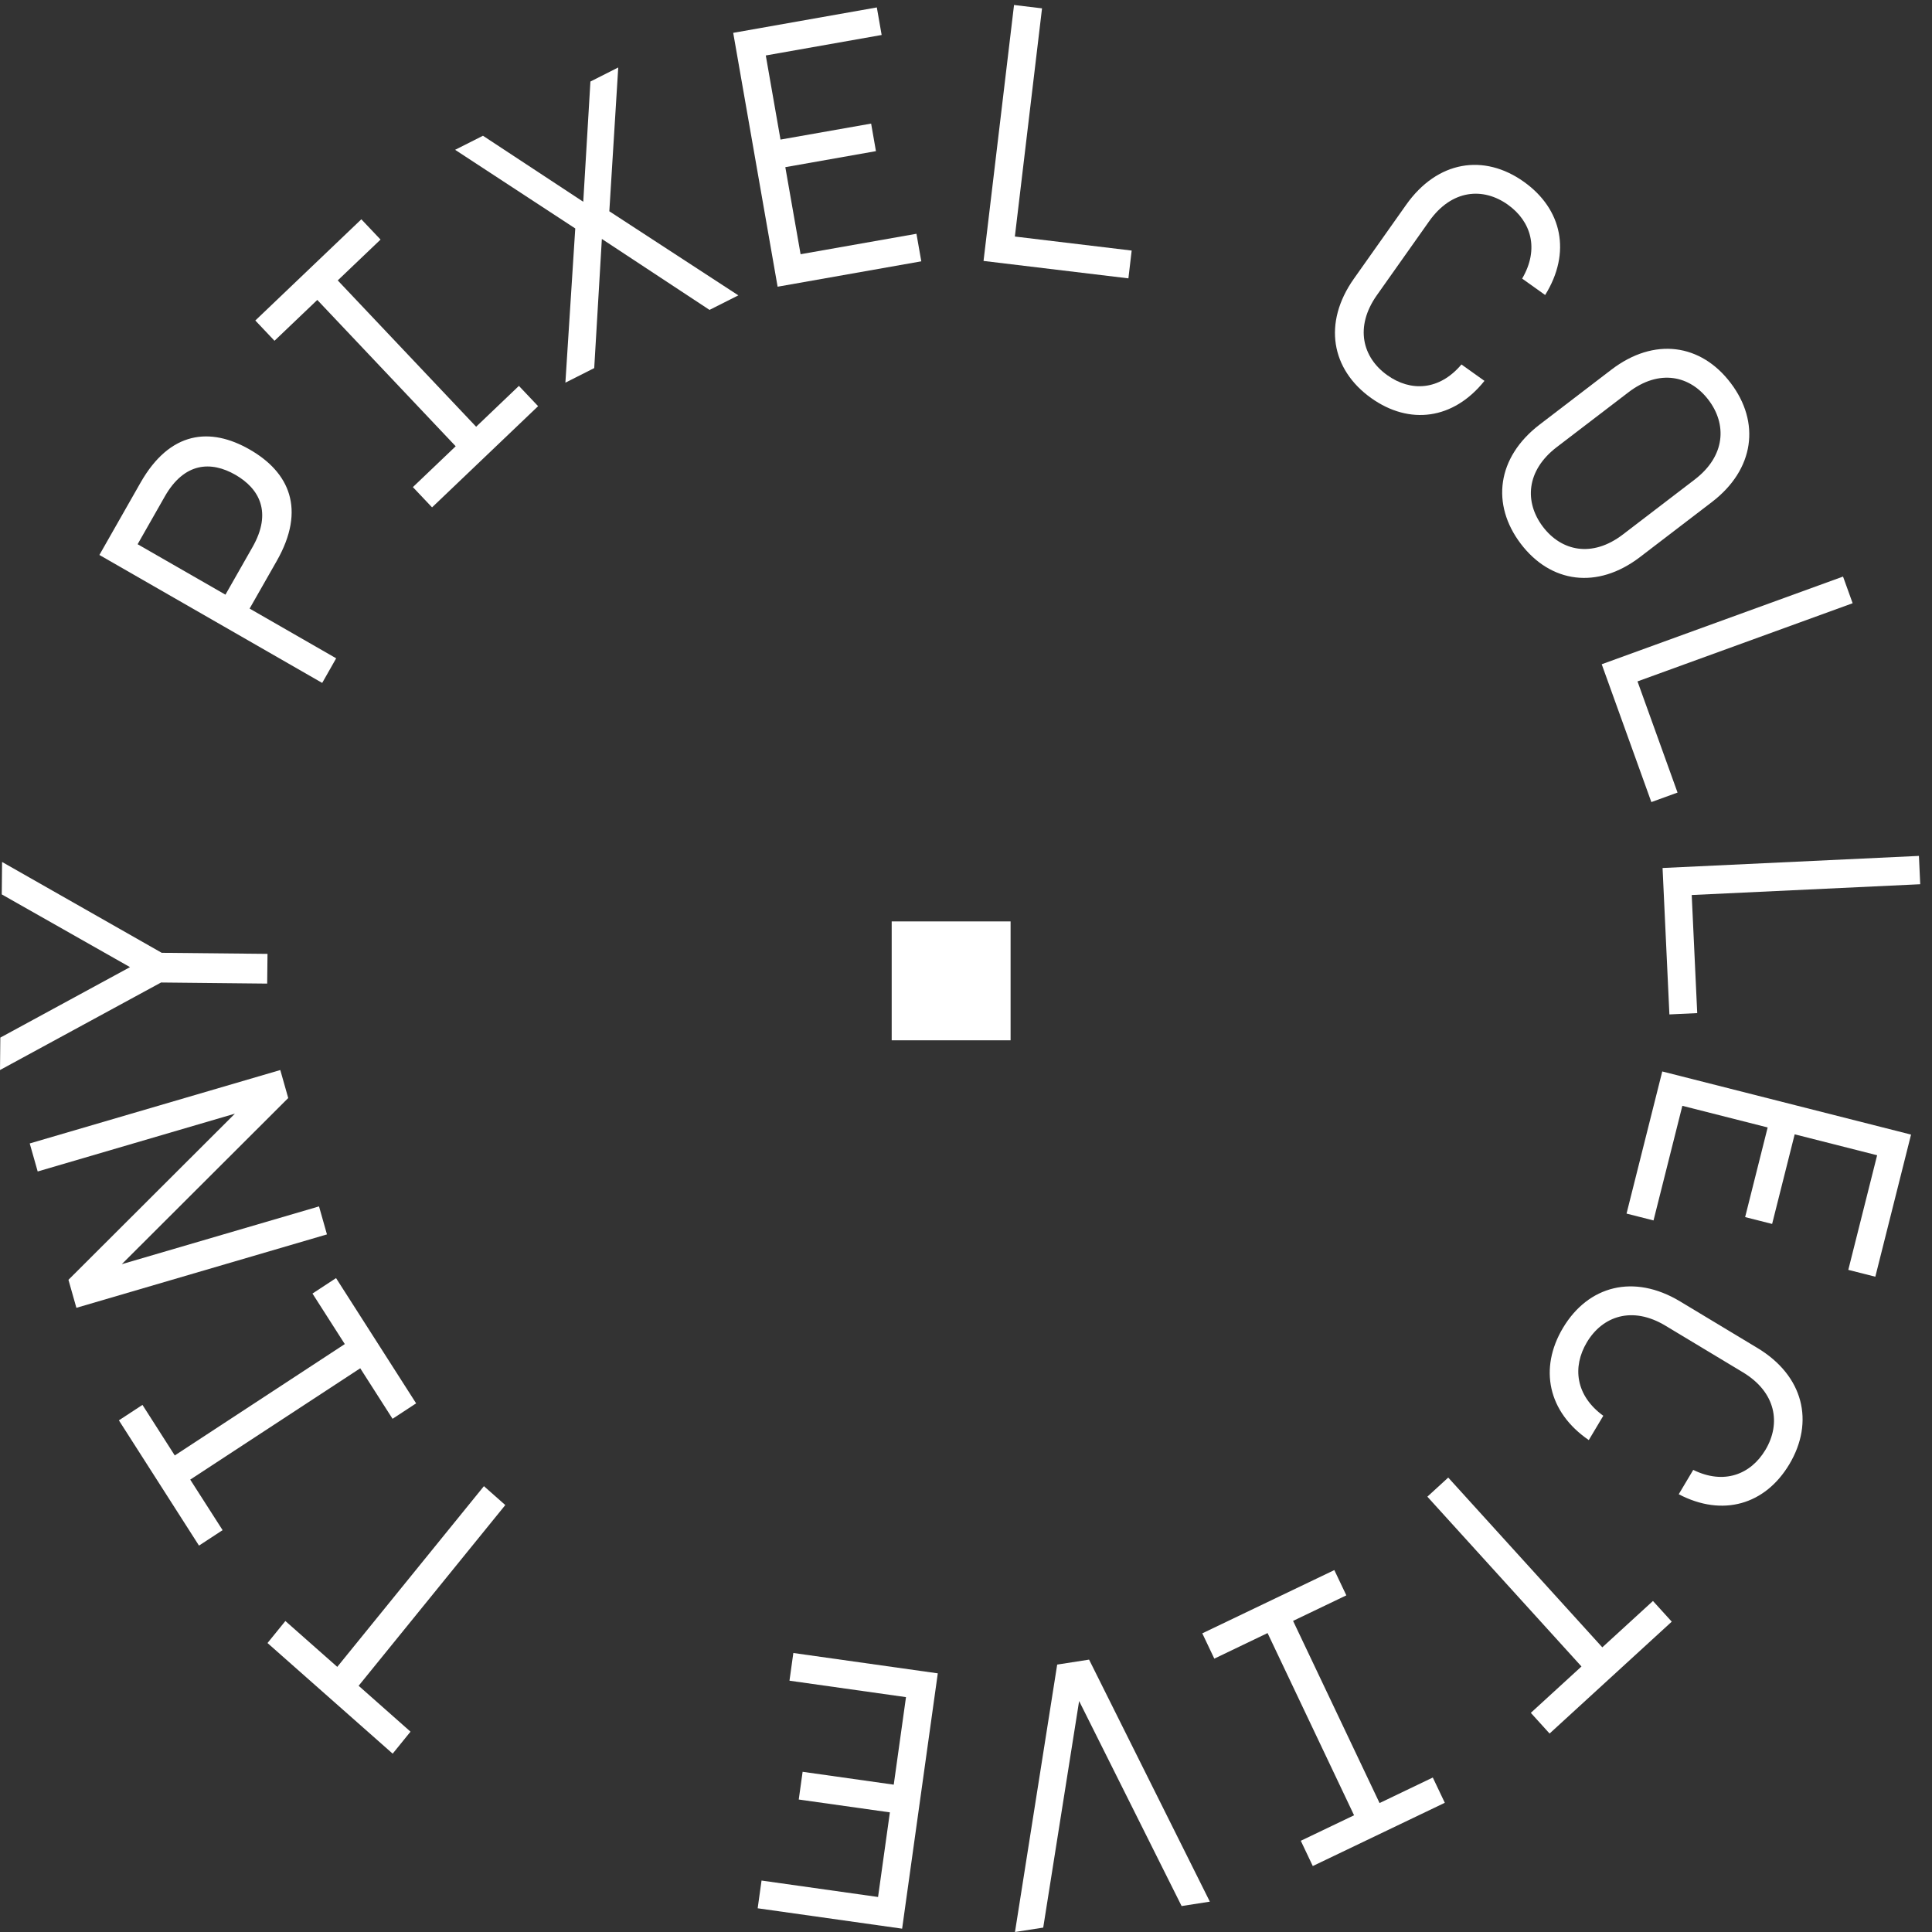 <svg id="tiny-circle-logo" viewBox="0 0 65 65" version="1.1" xmlns="http://www.w3.org/2000/svg"><rect x="0" y="0" width="65" height="65" fill="#333333" stroke="none"/><g id="Page-1" fill="none" stroke="none" stroke-width="1" fill-rule="evenodd"><g id="LOGO" fill="#fff" transform="translate(-1166 -44)"><g id="Group-37" fill="#fff" transform="translate(1166 44)"><path fill="#fff" id="Fill-1" d="M30 35h4v-4h-4z"/><path fill="#fff" id="Fill-2" d="M13.811 58.26l-.6.74L9 55.278l.601-.741 1.746 1.543L16.281 50l.719.636-4.934 6.08z"/><path fill="#fff" id="Fill-3" d="M5.88 48.967l5.72-3.747-1.087-1.7.793-.52L14 47.214l-.793.52-1.087-1.7L6.4 49.78l1.089 1.7-.794.52L4 47.786l.793-.52z"/><path fill="#fff" id="Fill-4" d="M9.43 36l.267.942-5.6 5.59 6.636-1.944.267.942L2.57 44l-.267-.942 5.6-5.59-6.635 1.945L1 38.47z"/><path fill="#fff" id="Fill-5" d="M.059 30.091l4.315 2.447-4.363 2.371L0 36l5.419-2.945 3.57.037.011-1-3.559-.036L.07 29z"/><g id="Group-36" transform="translate(3)"><path d="M2.542 16.708L1.63 18.31l2.955 1.697.912-1.603c.661-1.161.236-1.962-.578-2.43-.814-.467-1.716-.429-2.377.733m3.769 2.165l-.913 1.603 2.912 1.673-.47.828-7.496-4.305 1.384-2.432c.992-1.742 2.347-1.877 3.675-1.114 1.327.762 1.9 2.005.908 3.747" id="Fill-6"/><path fill="#fff" id="Fill-8" d="M8.363 9.434l4.656 4.923 1.439-1.374.646.682-3.568 3.405-.645-.682 1.44-1.374-4.656-4.923-1.44 1.374-.645-.682 3.567-3.405.646.682z"/><path fill="#fff" id="Fill-10" d="M16.864 2.743l.936-.473-.3 4.838 4.341 2.829-.97.489-3.622-2.387-.257 4.345-.97.49.332-5.188-4.042-2.646.937-.473 3.374 2.221z"/><path fill="#fff" id="Fill-12" d="M23.935 8.553l3.898-.688.163.927-4.834.854-1.494-8.541L26.5.25l.162.927-3.898.689.495 2.83 3.049-.538.162.927-3.049.539z"/><path fill="#fff" id="Fill-14" d="M31.116.168l.942.113-.914 7.677 3.93.472-.11.935-4.874-.586z"/><path d="M48.985 9.925l-.774-.552c.584-.997.304-1.927-.48-2.486-.835-.596-1.891-.514-2.649.557l-1.757 2.485c-.757 1.07-.486 2.1.35 2.695.783.56 1.75.52 2.494-.362l.774.552c-1.045 1.307-2.525 1.496-3.812.578-1.347-.962-1.63-2.53-.58-4.016l1.757-2.485c1.05-1.485 2.618-1.734 3.965-.772 1.287.919 1.596 2.385.712 3.806" id="Fill-16"/><path d="M54.016 16.134c1.04-.796 1.086-1.86.466-2.677-.62-.819-1.653-1.056-2.693-.26l-2.414 1.846c-1.04.797-1.086 1.86-.466 2.678.62.819 1.653 1.056 2.693.26l2.414-1.847zm-1.838 2.606c-1.443 1.104-3.013.873-4.015-.448-1-1.32-.805-2.904.637-4.008l2.413-1.847c1.443-1.103 3.014-.872 4.015.45 1.001 1.32.806 2.903-.636 4.006l-2.414 1.847z" id="Fill-18"/><path fill="#fff" id="Fill-20" d="M59.007 19.398l.323.897-7.238 2.63 1.347 3.74-.881.32-1.67-4.637z"/><path fill="#fff" id="Fill-22" d="M61.56 28.796l.044.953-7.688.363.185 3.973-.936.044-.23-4.926z"/><path fill="#fff" id="Fill-24" d="M53.601 37.204l-.97 3.856-.908-.23 1.202-4.782 8.37 2.124-1.202 4.782-.909-.231.97-3.856-2.774-.704-.759 3.015-.908-.23.758-3.016z"/><path d="M53.479 50.272l.488-.819c1.034.508 1.935.154 2.43-.675.526-.882.362-1.934-.76-2.609l-2.602-1.566c-1.121-.676-2.121-.324-2.647.558-.494.83-.38 1.793.553 2.471l-.488.818c-1.377-.944-1.68-2.412-.869-3.773.85-1.424 2.384-1.829 3.94-.893l2.602 1.567c1.555.936 1.924 2.487 1.075 3.911-.812 1.36-2.243 1.785-3.722 1.01" id="Fill-26"/><path fill="#fff" id="Fill-28" d="M52.612 53.863l.632.696-4.11 3.764-.631-.696 1.704-1.56-5.185-5.713.702-.643 5.184 5.712z"/><path fill="#fff" id="Fill-30" d="M42.556 61.073l-2.91-6.13-1.792.86-.404-.851 4.442-2.128.404.85-1.792.859 2.91 6.129 1.791-.859.404.85-4.442 2.128-.403-.85z"/><path fill="#fff" id="Fill-32" d="M32.098 64.852l-.95.148 1.42-8.997 1.073-.167 4.063 8.143-.95.148-3.448-6.898z"/><path fill="#fff" id="Fill-34" d="M27.481 57.098l-3.92-.553.13-.932 4.86.685-1.2 8.59-4.86-.686.13-.933 3.92.553.398-2.847-3.066-.432.13-.933 3.066.433z"/></g></g></g></g></svg>